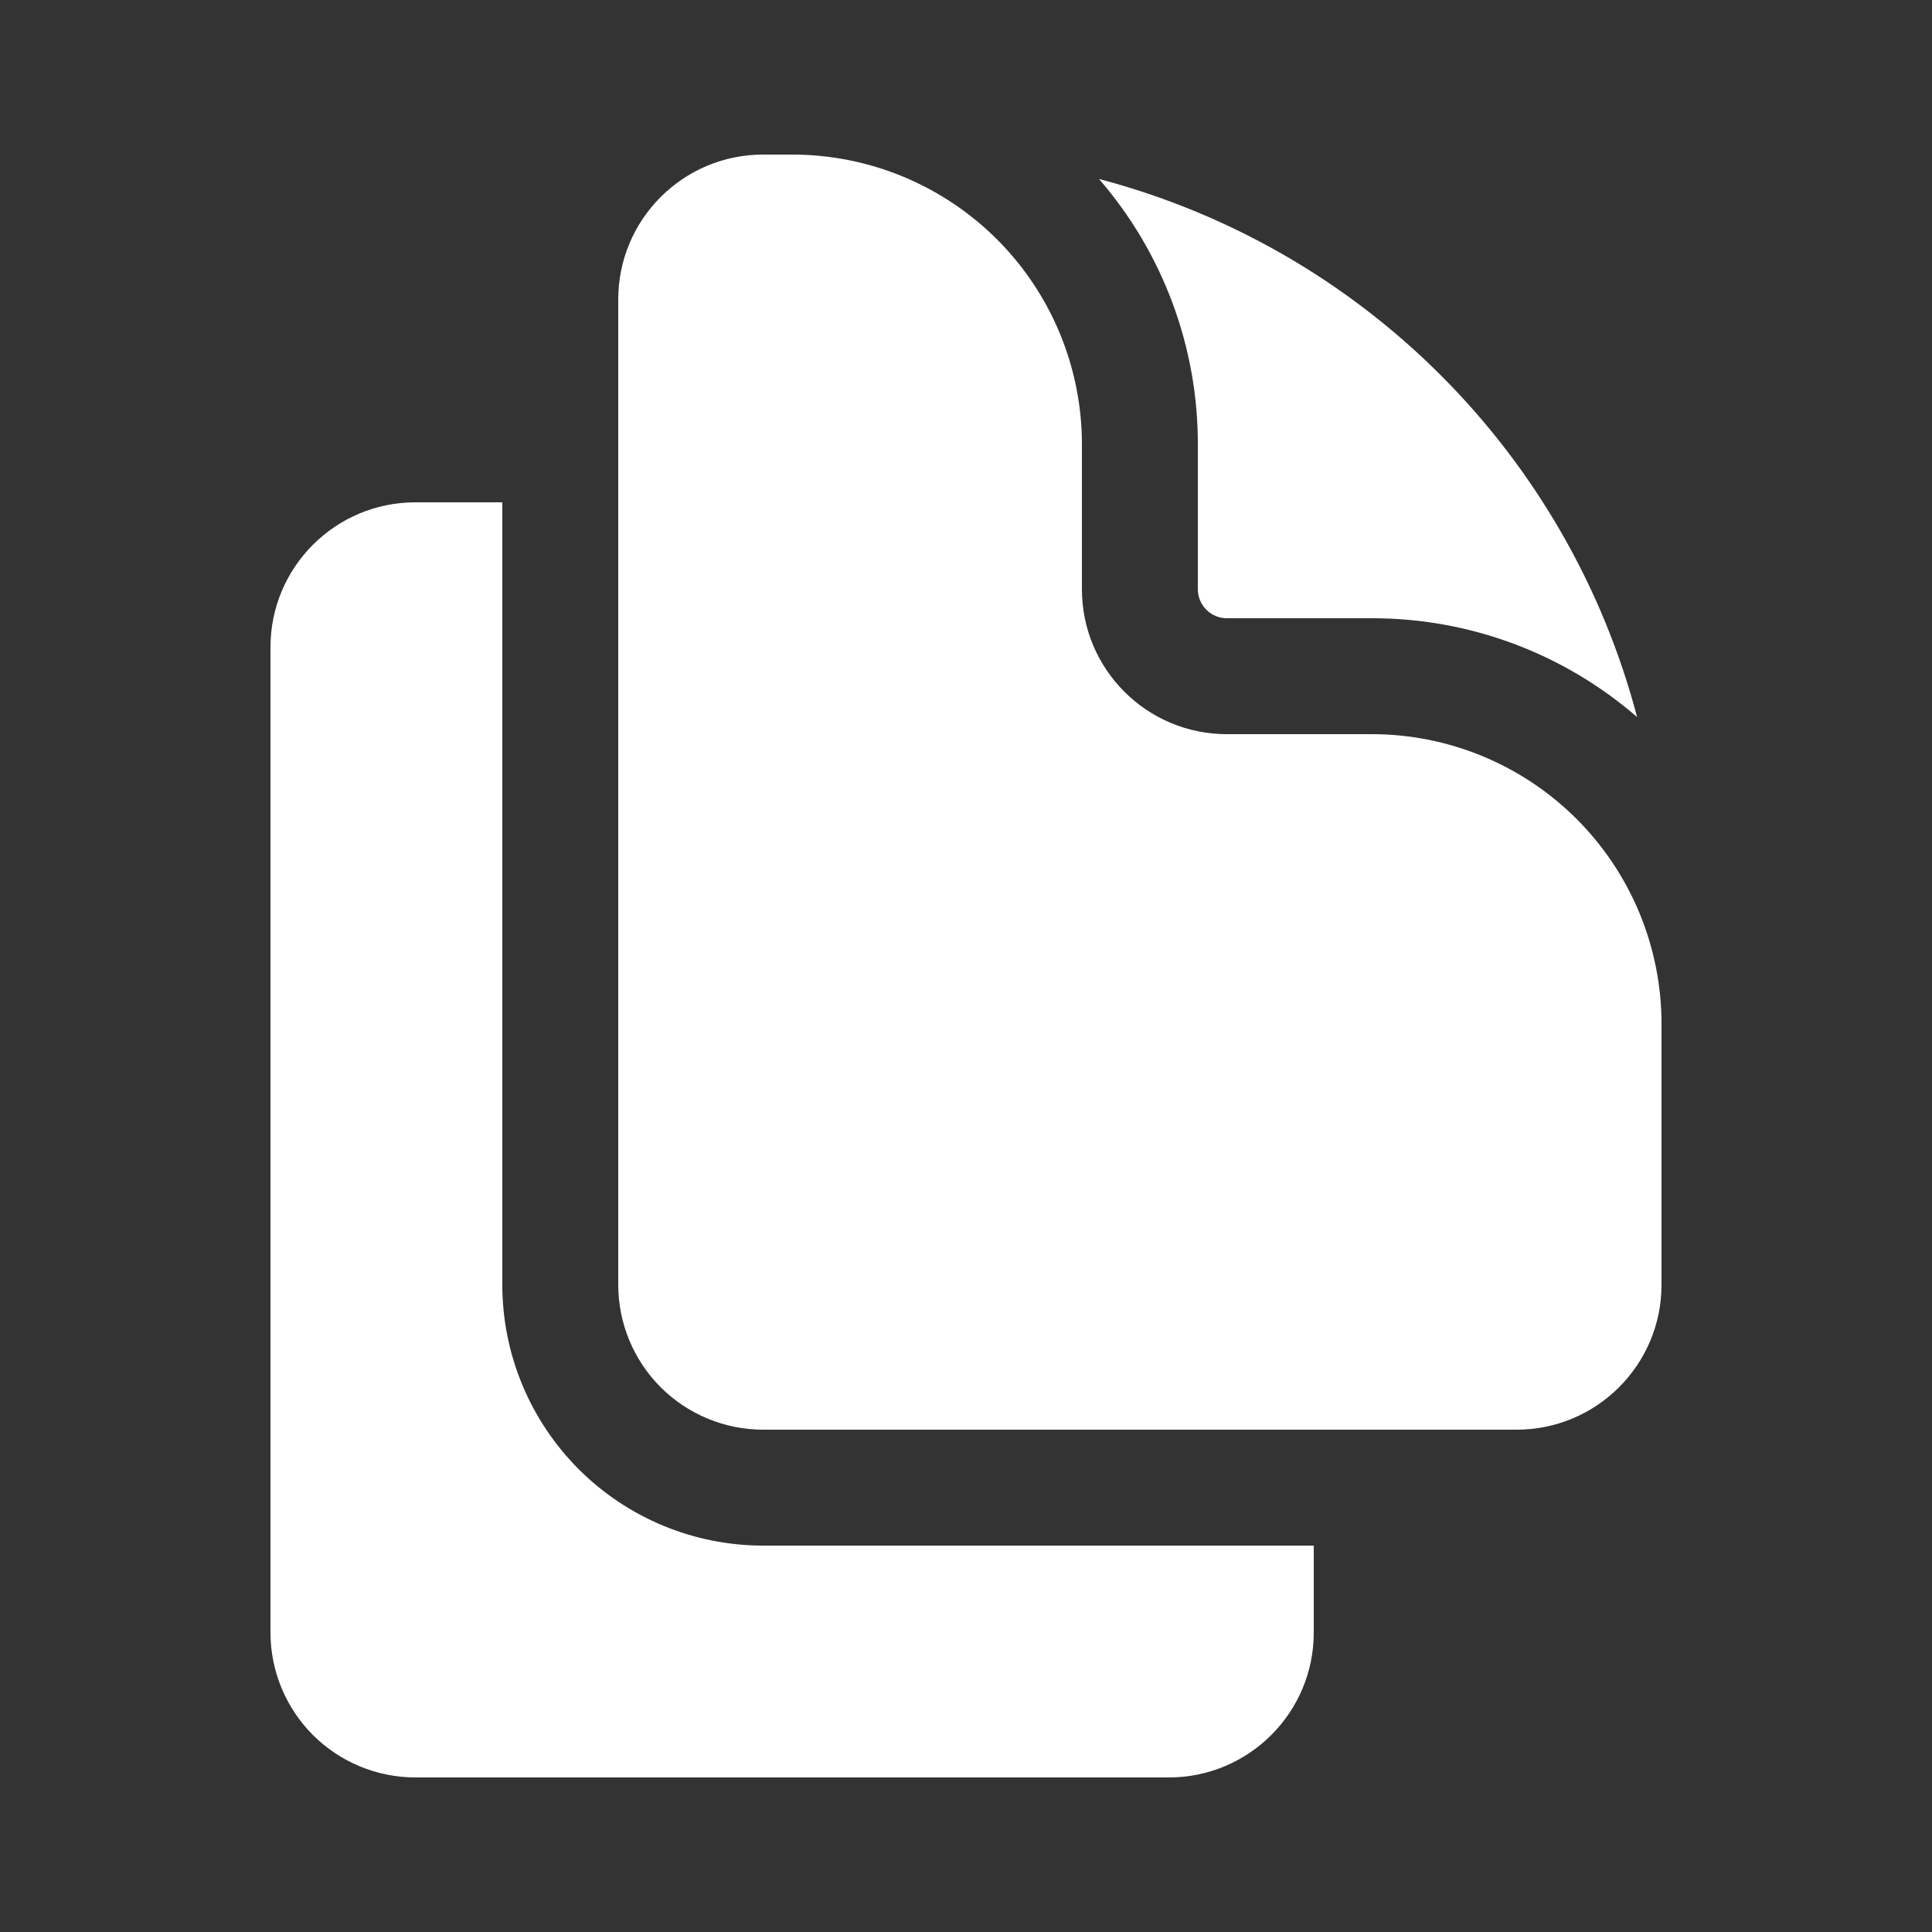 <svg width="25" height="25" viewBox="0 0 25 25" fill="none" xmlns="http://www.w3.org/2000/svg">
<rect x="0" y="0" width="25" height="25" fill="#333333" stroke="none"/>
<path d="M8 3.875C8 2.839 8.84 2 9.875 2H10.25C11.245 2 12.198 2.395 12.902 3.098C13.605 3.802 14 4.755 14 5.75V7.625C14 8.661 14.84 9.5 15.875 9.5H17.75C18.745 9.5 19.698 9.895 20.402 10.598C21.105 11.302 21.5 12.255 21.5 13.25V16.625C21.5 17.66 20.66 18.5 19.625 18.5H9.875C9.378 18.5 8.901 18.302 8.549 17.951C8.198 17.599 8 17.122 8 16.625V3.875Z" fill="white"/>
<path d="M15.5 5.75C15.502 4.489 15.047 3.269 14.221 2.316C15.894 2.756 17.421 3.632 18.644 4.856C19.867 6.079 20.744 7.606 21.184 9.279C20.231 8.452 19.012 7.998 17.75 8H15.875C15.775 8 15.68 7.96 15.61 7.89C15.54 7.82 15.5 7.724 15.5 7.625V5.75ZM5.375 6.5H6.5V16.625C6.5 17.52 6.856 18.378 7.489 19.012C8.121 19.644 8.98 20 9.875 20H17V21.125C17 22.16 16.16 23 15.125 23H5.375C4.878 23 4.401 22.802 4.049 22.451C3.698 22.099 3.5 21.622 3.5 21.125V8.375C3.5 7.339 4.34 6.5 5.375 6.5Z" fill="white"/>
</svg>
